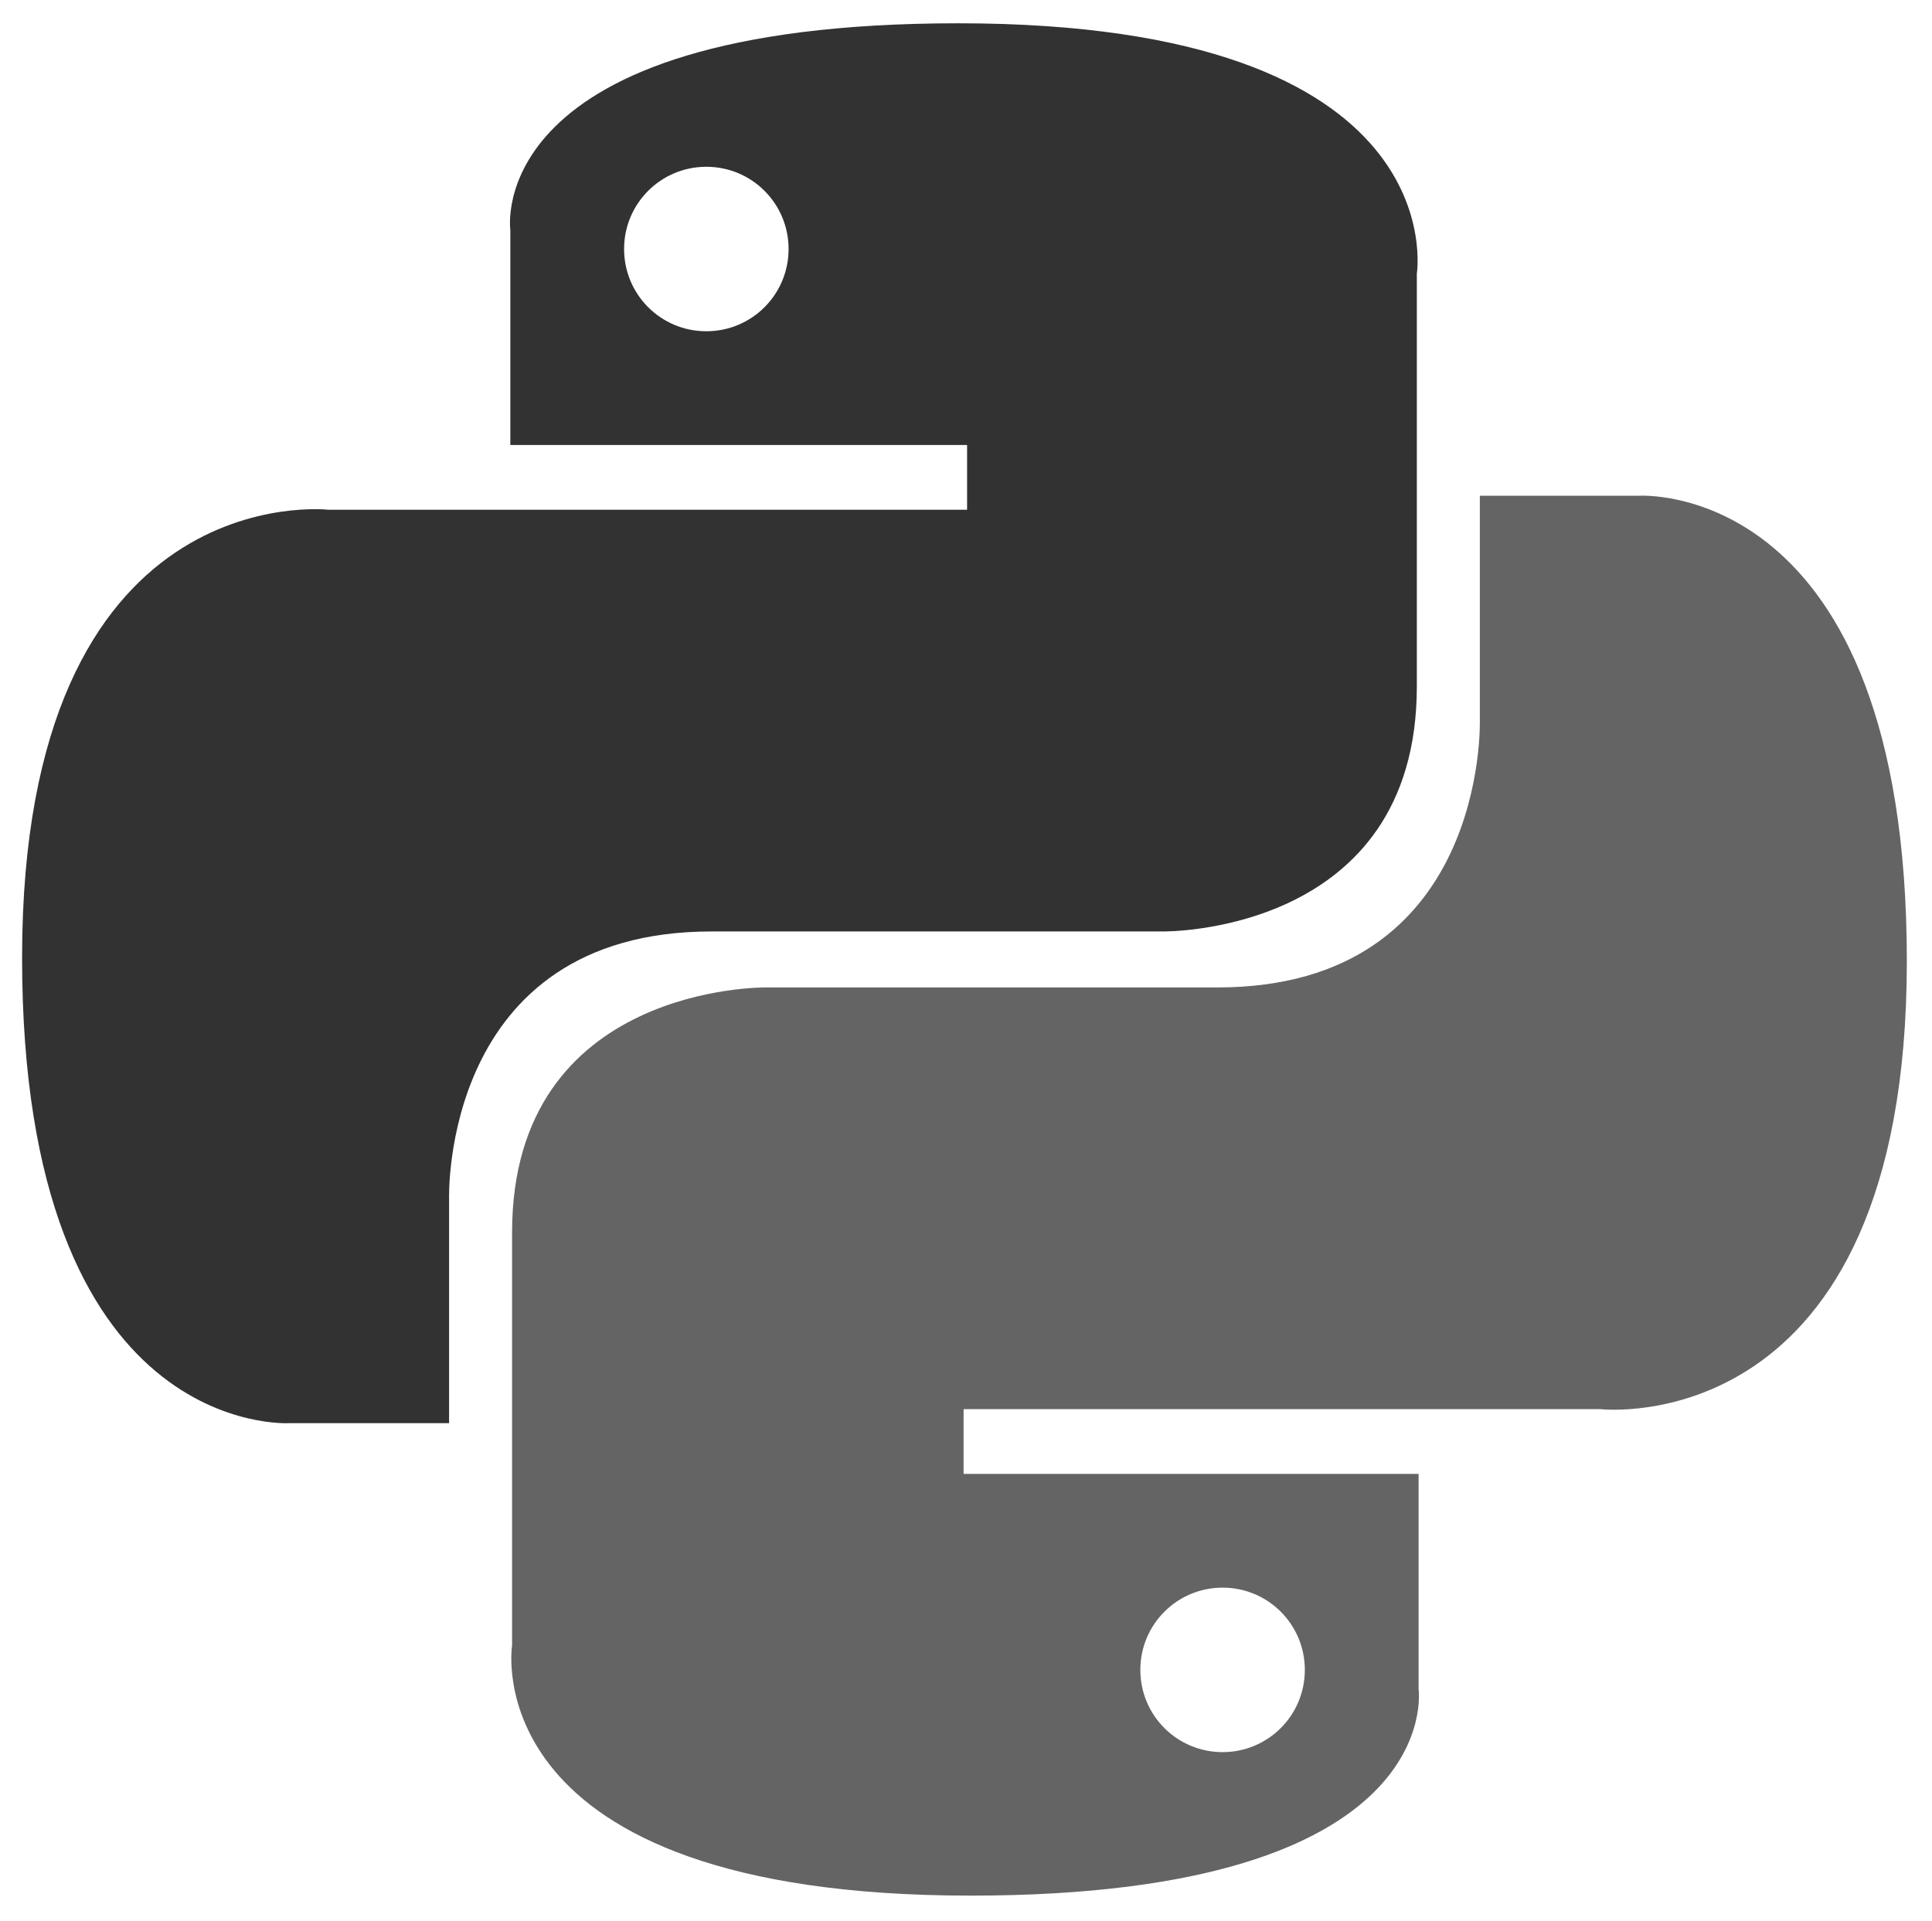 <?xml version="1.0" encoding="utf-8"?>
<!-- Generator: Adobe Illustrator 22.1.0, SVG Export Plug-In . SVG Version: 6.00 Build 0)  -->
<svg version="1.1"
	 id="svg2169" inkscape:output_extension="org.inkscape.output.svg.inkscape" inkscape:version="0.45.1" sodipodi:docbase="/home/bene/Desktop" sodipodi:docname="dessin-1.svg" sodipodi:version="0.32" xmlns:cc="http://web.resource.org/cc/" xmlns:dc="http://purl.org/dc/elements/1.1/" xmlns:inkscape="http://www.inkscape.org/namespaces/inkscape" xmlns:rdf="http://www.w3.org/1999/02/22-rdf-syntax-ns#" xmlns:sodipodi="http://sodipodi.sourceforge.net/DTD/sodipodi-0.dtd" xmlns:svg="http://www.w3.org/2000/svg"
	 xmlns="http://www.w3.org/2000/svg" xmlns:xlink="http://www.w3.org/1999/xlink" x="0px" y="0px" viewBox="0 0 110.4 109.8"
	 style="enable-background:new 0 0 110.4 109.8;" xml:space="preserve">
<style type="text/css">
	.st0{fill:#323232;}
	.st1{fill:#646464;}
</style>
<sodipodi:namedview  bordercolor="#666666" borderopacity="1.0" height="184.252px" id="base" inkscape:current-layer="layer1" inkscape:cx="-260.46312" inkscape:cy="316.02744" inkscape:document-units="px" inkscape:pageopacity="0.0" inkscape:pageshadow="2" inkscape:window-height="624" inkscape:window-width="872" inkscape:window-x="5" inkscape:window-y="48" inkscape:zoom="0.24748737" pagecolor="#ffffff" width="131.102px">
	</sodipodi:namedview>
<g id="layer1" transform="translate(-473.361,-251.725)" inkscape:groupmode="layer" inkscape:label="Calque 1">
	<g id="g1894" transform="translate(428.423,184.256)">
		<path id="path8615" class="st0" d="M99.7,68.8c-27.3,0-25.6,11.8-25.6,11.8l0,12.3h26.1v3.7H63.7c0,0-17.5-2-17.5,25.6
			c0,27.6,15.3,26.6,15.3,26.6h9.1V136c0,0-0.5-15.3,15-15.3s25.8,0,25.8,0s14.5,0.2,14.5-14s0-23.6,0-23.6S128.2,68.8,99.7,68.8z
			 M85.3,77c2.6,0,4.7,2.1,4.7,4.7c0,2.6-2.1,4.7-4.7,4.7c-2.6,0-4.7-2.1-4.7-4.7C80.6,79.1,82.7,77,85.3,77z"/>
		<path id="path8620" class="st1" d="M100.4,175.8c27.3,0,25.6-11.8,25.6-11.8l0-12.3H100V148h36.4c0,0,17.5,2,17.5-25.6
			c0-27.6-15.3-26.6-15.3-26.6h-9.1v12.8c0,0,0.5,15.3-15,15.3s-25.8,0-25.8,0s-14.5-0.2-14.5,14c0,14.3,0,23.6,0,23.6
			S71.9,175.8,100.4,175.8z M114.8,167.6c-2.6,0-4.7-2.1-4.7-4.7c0-2.6,2.1-4.7,4.7-4.7c2.6,0,4.7,2.1,4.7,4.7
			C119.5,165.5,117.4,167.6,114.8,167.6z"/>
	</g>
</g>
</svg>
